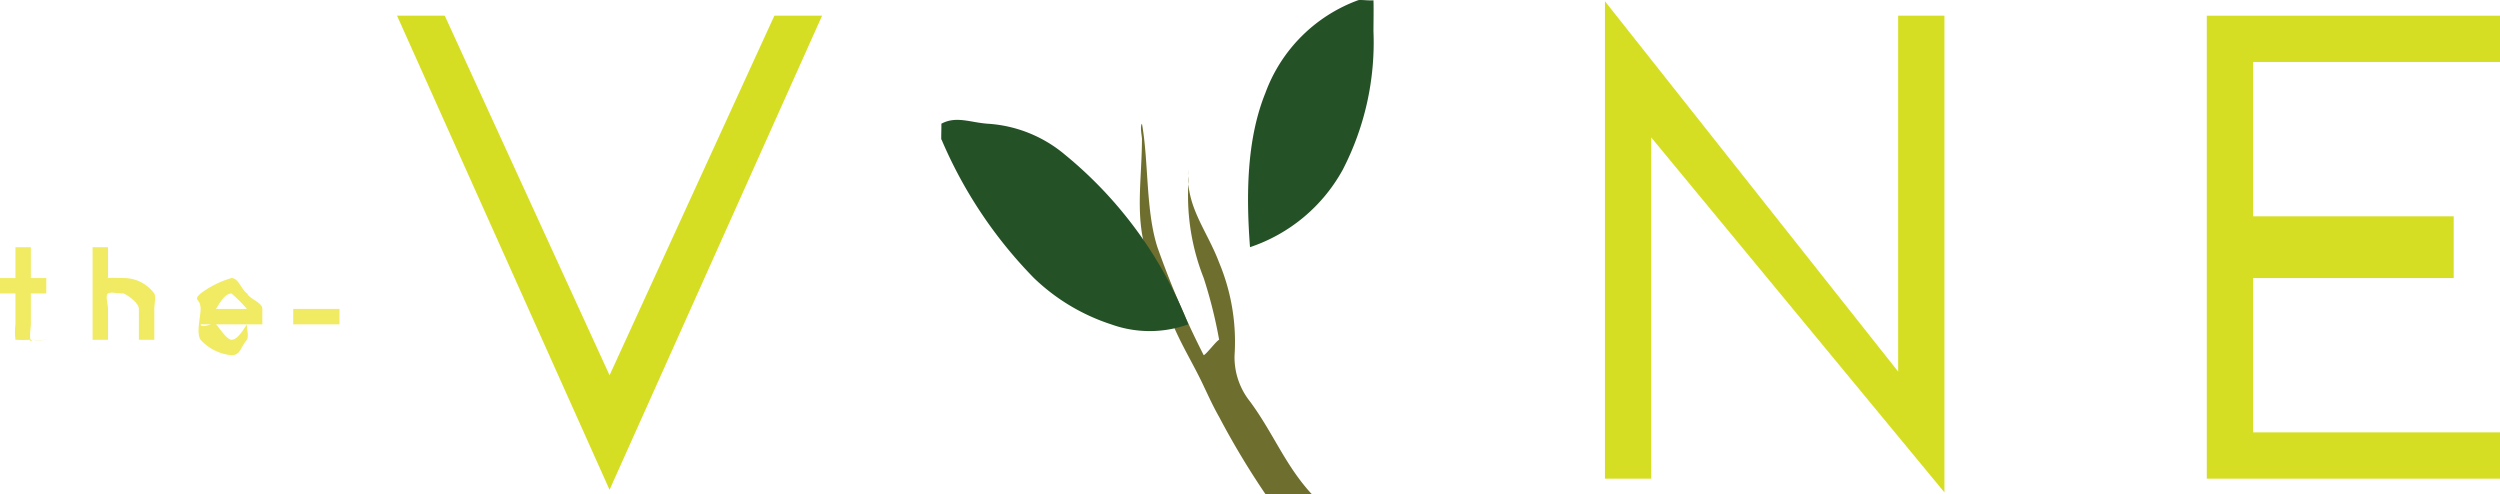 <svg xmlns="http://www.w3.org/2000/svg" width="162" height="32.017" viewBox="0 0 162 32.017">
  <g id="logo" transform="translate(-94 -75.983)">
    <path id="Path_32" data-name="Path 32" d="M133.5,101.5l11-24h2l-13,29-13-29h2Z" fill="#d6de23" stroke="#d6de23" stroke-miterlimit="10" stroke-width="1"/>
    <path id="Path_33" data-name="Path 33" d="M200.5,83.5v23h-2v-29l19,24v-24h2v29Z" fill="#d6de23" stroke="#d6de23" stroke-miterlimit="10" stroke-width="1"/>
    <path id="Path_34" data-name="Path 34" d="M237.5,106.5v-29h18v2h-16v11h13v3h-13v11h16v2Z" fill="#d6de23" stroke="#d6de23" stroke-miterlimit="10" stroke-width="1"/>
    <g id="Group_54" data-name="Group 54">
      <path id="Path_35" data-name="Path 35" d="M175,92c-.25-3.343-.23-6.964,1-10a10.1,10.1,0,0,1,6-6c.132-.053.78.041,1,0,.021.4,0,1.641,0,2a17.964,17.964,0,0,1-2,9A10.749,10.749,0,0,1,175,92Z" fill="#255127"/>
      <path id="Path_36" data-name="Path 36" d="M170,97c.6,1.432,1.343,2.594,2,4,.319.675.63,1.354,1,2a52.487,52.487,0,0,0,3,5h3c-1.715-1.856-2.5-3.974-4-6a4.584,4.584,0,0,1-1-3,13.312,13.312,0,0,0-1-6c-.8-2.127-2.182-3.634-2-6-.118-.006.12.01,0,0-.059.471.045.523,0,1a14.489,14.489,0,0,0,1,6,30.069,30.069,0,0,1,1,4c-.165.055-.837.95-1,1a57.824,57.824,0,0,1-3-7c-.764-2.381-.558-5.512-1-8-.147.16.005.842,0,1-.017,3.305-.677,5.978,1,9A30.311,30.311,0,0,1,170,97Z" fill="#6e6e2e"/>
      <path id="Path_37" data-name="Path 37" d="M171,97a7.371,7.371,0,0,1-5,0,13.032,13.032,0,0,1-5-3,29.051,29.051,0,0,1-6-9c-.091-.215.076.219,0,0-.022-.06.013-.875,0-1,.962-.52,1.883-.078,3,0a8.588,8.588,0,0,1,5,2,26.786,26.786,0,0,1,8,11C171.045,97.119,170.943,96.807,171,97Z" fill="#255127"/>
    </g>
    <g id="Group_55" data-name="Group 55">
      <path id="Path_38" data-name="Path 38" d="M95,92h1v2h1v1H96v2c0,.166-.115.945,0,1,.074.042-.085,0,0,0a4.265,4.265,0,0,0,1,0v0c-.076.029.164-.046,0,0a6.944,6.944,0,0,1-1,0h0c-.282,0,.245.172,0,0a9.012,9.012,0,0,1-1,0h0c-.049-.062.027.061,0,0a4.182,4.182,0,0,1,0-1V95H94V94h1Z" fill="#f1eb63"/>
      <path id="Path_39" data-name="Path 39" d="M100,92h1v2h0c.152-.083-.248.072,0,0,.129-.03.807,0,1,0h0a2.466,2.466,0,0,1,2,1c.115.229,0,.69,0,1v2h-1V96c0-.366-.691-.885-1-1-.127-.057.2,0,0,0h0c-.362,0-.848-.116-1,0-.195.117,0,.677,0,1v2h-1V92Z" fill="#f1eb63"/>
      <path id="Path_40" data-name="Path 40" d="M109,94h0c.434,0,.6.651,1,1,.2.194-.075-.138,0,0,.219.384,1,.581,1,1v1c0,.083.014,0,0,0h-4c.065.318.842-.157,1,0,.242.259.7,1,1,1,.392,0,.736-.61,1-1,.048-.1-.01,0,0,0,.514.232,0-.007,0,0-.038.1.147.792,0,1-.437.515-.407,1-1,1h0a3.072,3.072,0,0,1-2-1c-.3-.427,0-1.493,0-2h0c0-.7-.53-.519,0-1A6.249,6.249,0,0,1,109,94Zm-1,2h2a9.687,9.687,0,0,0-1-1c-.226-.193.267,0,0,0-.409,0-.736.568-1,1Z" fill="#f1eb63"/>
      <path id="Path_41" data-name="Path 41" d="M113,96h3v1h-3Z" fill="#f1eb63"/>
    </g>
  </g>
</svg>
